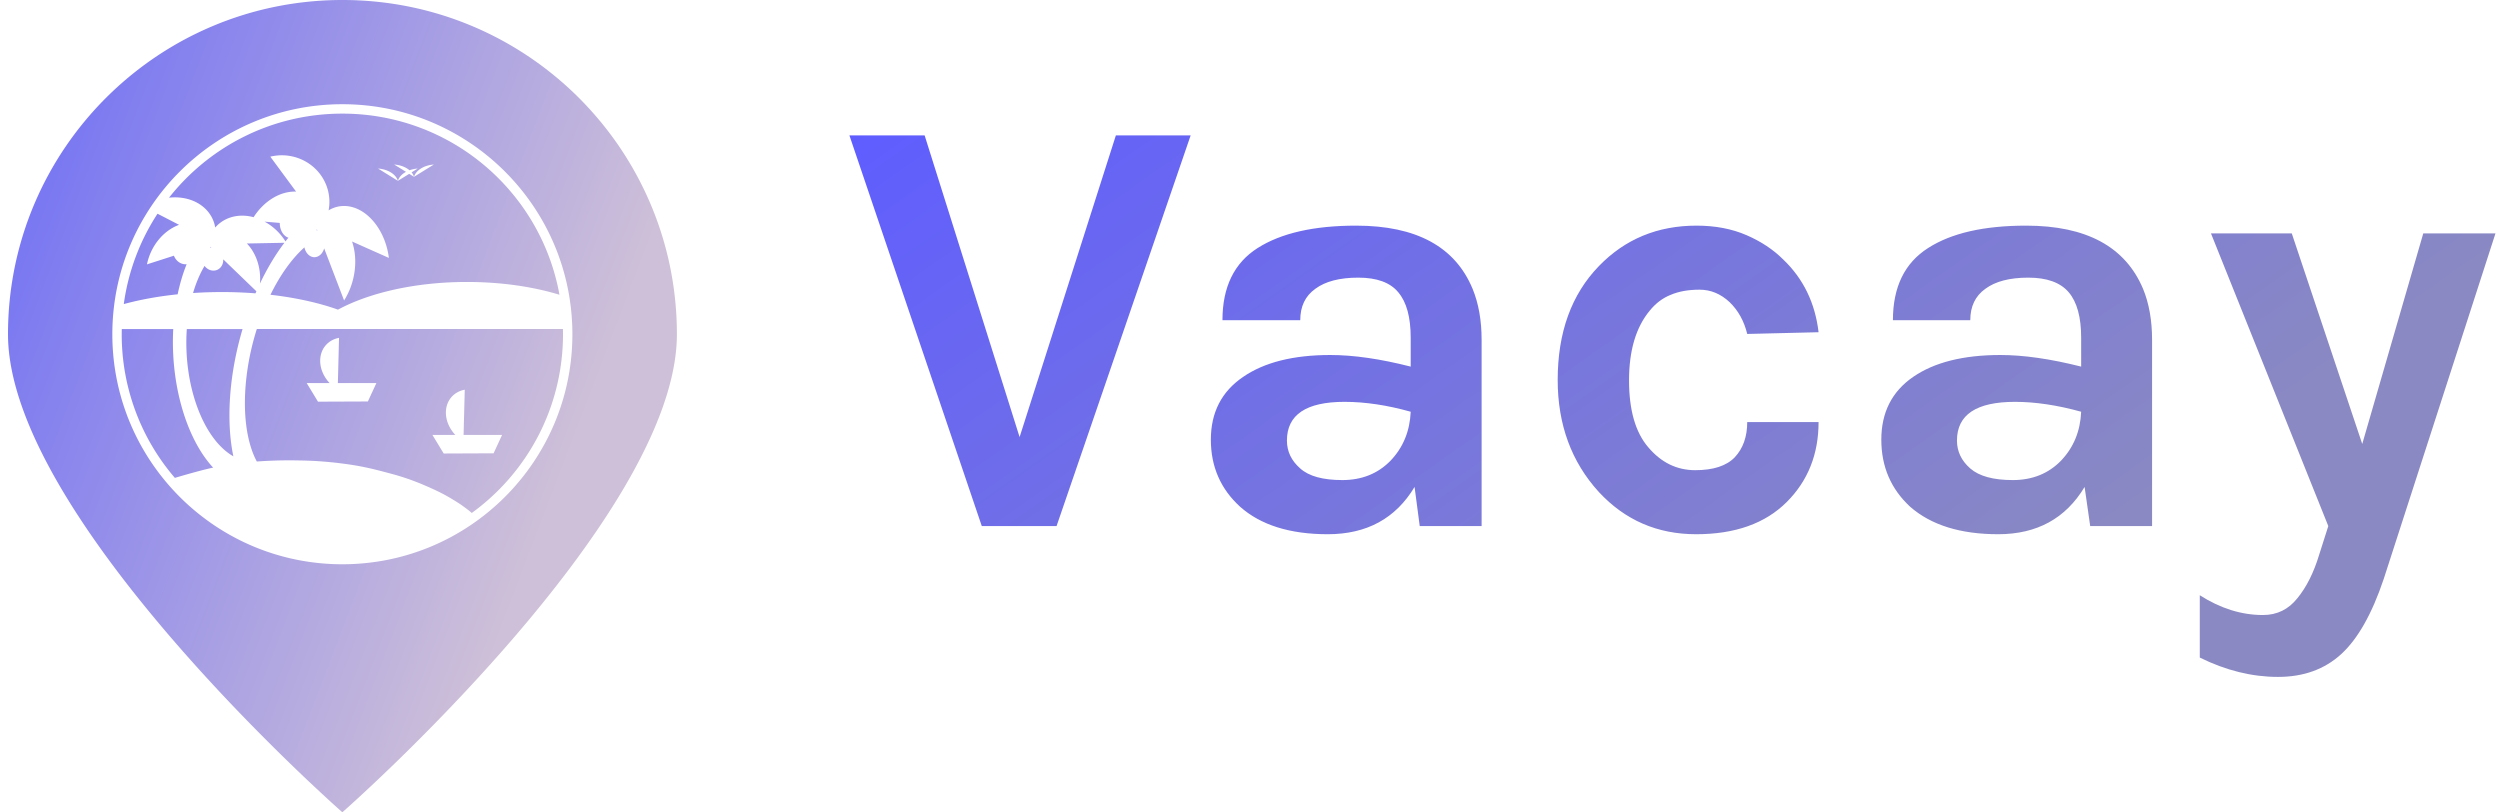 <svg data-v-423bf9ae="" xmlns="http://www.w3.org/2000/svg" viewBox="0 0 277 90" class="iconLeft"><!----><!----><defs data-v-423bf9ae=""><linearGradient data-v-423bf9ae="" gradientTransform="rotate(25)" id="5a07ee5d-08a7-45c6-9dcf-3758a12bdb92" x1="0%" y1="0%" x2="100%" y2="0%"><stop data-v-423bf9ae="" offset="0%" style="stop-color: rgb(95, 93, 255); stop-opacity: 1;"></stop><stop data-v-423bf9ae="" offset="100%" style="stop-color: rgb(138, 137, 195); stop-opacity: 1;"></stop></linearGradient></defs><g data-v-423bf9ae="" id="631a03e7-269f-4db6-9e02-77db3f5fc896" fill="url(#5a07ee5d-08a7-45c6-9dcf-3758a12bdb92)" transform="matrix(4.762,0,0,4.762,92.781,-2.857)"><path d="M0.28 3.75L2.03 3.75L4.24 10.77L6.48 3.75L8.22 3.75L5.10 12.84L3.36 12.84L0.28 3.75ZM11.47 8.86L11.47 8.86L11.47 8.86Q12.28 8.86 13.34 9.13L13.34 9.13L13.34 8.46L13.34 8.46Q13.34 7.74 13.05 7.40L13.05 7.40L13.05 7.40Q12.77 7.06 12.12 7.06L12.12 7.06L12.12 7.06Q11.47 7.06 11.12 7.32L11.12 7.32L11.12 7.32Q10.77 7.57 10.77 8.05L10.77 8.05L8.96 8.05L8.96 8.05Q8.96 6.89 9.78 6.37L9.78 6.37L9.78 6.37Q10.60 5.85 12.07 5.85L12.07 5.85L12.07 5.85Q14.17 5.85 14.78 7.32L14.78 7.32L14.78 7.32Q14.99 7.83 14.99 8.51L14.99 8.51L14.99 12.84L13.55 12.84L13.43 11.93L13.43 11.93Q12.77 13.03 11.41 13.03L11.41 13.03L11.41 13.03Q10.09 13.03 9.37 12.39L9.37 12.39L9.37 12.39Q8.69 11.77 8.69 10.83L8.69 10.83L8.69 10.83Q8.69 9.88 9.44 9.37L9.44 9.37L9.44 9.37Q10.18 8.86 11.47 8.86ZM13.34 10.18L13.34 10.18L13.34 10.18Q12.52 9.95 11.80 9.95L11.80 9.95L11.80 9.95Q10.46 9.95 10.46 10.85L10.46 10.85L10.46 10.85Q10.46 11.23 10.77 11.50L10.77 11.50L10.77 11.50Q11.07 11.77 11.75 11.77L11.75 11.77L11.75 11.77Q12.43 11.77 12.87 11.32L12.87 11.32L12.87 11.32Q13.31 10.86 13.34 10.18ZM19.99 5.85L19.99 5.85L19.99 5.85Q20.64 5.85 21.15 6.07L21.15 6.07L21.15 6.07Q21.66 6.29 22.01 6.64L22.01 6.64L22.01 6.64Q22.71 7.31 22.83 8.33L22.83 8.33L21.17 8.37L21.17 8.37Q21.06 7.92 20.76 7.63L20.76 7.63L20.76 7.63Q20.45 7.34 20.06 7.34L20.06 7.34L20.06 7.34Q19.67 7.34 19.39 7.46L19.39 7.46L19.39 7.46Q19.11 7.57 18.90 7.83L18.90 7.83L18.90 7.83Q18.42 8.41 18.42 9.45L18.42 9.45L18.42 9.45Q18.42 10.49 18.87 11.01L18.87 11.01L18.87 11.01Q19.32 11.54 19.96 11.54L19.96 11.54L19.96 11.54Q20.59 11.54 20.88 11.24L20.88 11.24L20.88 11.24Q21.17 10.93 21.17 10.42L21.17 10.42L22.83 10.42L22.83 10.42Q22.83 11.54 22.09 12.28L22.09 12.28L22.09 12.28Q21.34 13.03 19.98 13.03L19.98 13.03L19.98 13.03Q18.63 13.03 17.72 12.05L17.72 12.05L17.72 12.05Q16.76 11.00 16.76 9.44L16.76 9.44L16.76 9.44Q16.76 7.78 17.72 6.79L17.72 6.79L17.72 6.79Q18.63 5.85 19.99 5.85ZM27.06 8.86L27.06 8.86L27.06 8.86Q27.87 8.86 28.94 9.13L28.94 9.13L28.94 8.46L28.94 8.46Q28.94 7.74 28.65 7.40L28.65 7.40L28.65 7.40Q28.36 7.06 27.71 7.06L27.71 7.06L27.71 7.06Q27.06 7.06 26.71 7.32L26.71 7.32L26.71 7.32Q26.36 7.57 26.36 8.05L26.36 8.05L24.56 8.05L24.56 8.05Q24.56 6.89 25.38 6.37L25.38 6.37L25.38 6.37Q26.19 5.85 27.66 5.85L27.66 5.85L27.66 5.85Q29.76 5.85 30.38 7.32L30.38 7.32L30.38 7.32Q30.59 7.83 30.59 8.51L30.59 8.51L30.59 12.84L29.15 12.84L29.02 11.93L29.02 11.93Q28.36 13.03 27.01 13.03L27.01 13.03L27.01 13.03Q25.69 13.03 24.96 12.39L24.96 12.39L24.96 12.39Q24.29 11.77 24.29 10.83L24.29 10.83L24.29 10.83Q24.29 9.88 25.03 9.37L25.03 9.37L25.03 9.37Q25.77 8.86 27.06 8.86ZM28.94 10.18L28.94 10.18L28.94 10.18Q28.11 9.95 27.40 9.95L27.40 9.95L27.40 9.95Q26.05 9.95 26.05 10.85L26.05 10.85L26.05 10.85Q26.05 11.23 26.36 11.50L26.36 11.50L26.36 11.50Q26.67 11.77 27.35 11.77L27.35 11.77L27.35 11.77Q28.03 11.77 28.47 11.32L28.47 11.32L28.47 11.32Q28.91 10.86 28.94 10.18ZM31.96 6.03L33.84 6.03L35.48 10.93L36.90 6.03L38.58 6.03L35.98 14.07L35.98 14.07Q35.57 15.29 34.99 15.82L34.99 15.82L34.99 15.82Q34.41 16.35 33.52 16.35L33.52 16.35L33.52 16.35Q32.61 16.35 31.70 15.90L31.70 15.90L31.70 14.45L31.70 14.45Q32.42 14.91 33.17 14.91L33.17 14.91L33.17 14.91Q33.66 14.91 33.97 14.52L33.97 14.52L33.97 14.52Q34.29 14.13 34.48 13.50L34.48 13.50L34.69 12.84L31.96 6.03Z"></path></g><defs data-v-423bf9ae=""><linearGradient data-v-423bf9ae="" gradientTransform="rotate(25)" id="38a94771-9f04-48db-9b9c-8570629553e6" x1="0%" y1="0%" x2="100%" y2="0%"><stop data-v-423bf9ae="" offset="0%" style="stop-color: rgb(108, 108, 246); stop-opacity: 1;"></stop><stop data-v-423bf9ae="" offset="100%" style="stop-color: rgb(206, 192, 216); stop-opacity: 1;"></stop></linearGradient></defs><g data-v-423bf9ae="" id="73003755-9535-4945-8724-477acdd1668b" transform="matrix(1,0,0,1,-12.057,-5)" stroke="none" fill="url(#38a94771-9f04-48db-9b9c-8570629553e6)"><path d="M50 5C29.534 5 12.943 21.58 12.943 42.034 12.943 62.487 49.99 95 49.99 95s37.067-32.513 37.067-52.966C87.057 21.58 70.466 5 50 5zm-.009 11.547c14.07 0 25.487 11.417 25.487 25.487 0 14.07-11.417 25.487-25.487 25.487-14.07 0-25.487-11.417-25.487-25.487 0-14.07 11.417-25.487 25.487-25.487zm0 1.042c-7.793 0-14.73 3.64-19.206 9.315a4.405 5.28 67.958 0 1 3.016.507 4.405 5.28 67.958 0 1 2.102 2.8 5.28 4.405 48.2 0 1 2.903-1.315 5.28 4.405 48.2 0 1 1.35.17 4.625 5.89 24.098 0 1 4.706-2.838l-2.855-3.869a5.16 5.28 88.865 0 1 1.043-.148 5.16 5.28 88.865 0 1 4.51 2.134 5.16 5.28 88.865 0 1 .905 3.963 6.123 4.45 79.49 0 1 3.185-.162 6.123 4.45 79.49 0 1 3.495 5.431l-4.081-1.817a4.475 6.087 13.325 0 1-.882 6.53l-2.207-5.769a1.155 1.504 0 0 1-1.08.977 1.155 1.504 0 0 1-1.11-1.088c-1.382 1.233-2.68 3.046-3.762 5.25 2.825.323 5.374.894 7.483 1.648 3.479-1.878 8.595-3.066 14.3-3.066 3.773 0 7.286.52 10.24 1.415-2.061-11.416-12.042-20.068-24.055-20.068zm5.742 5.642a2.35 1.608 3.667 0 1 1.697.633 1.608 2.35 86.333 0 1 .911-.189l-.682.423a2.35 1.608 3.667 0 1 .271.494 1.608 2.35 86.333 0 1 2.197-1.36l-2.197 1.36-.534-.33-1.252.774-2.197-1.36a2.35 1.608 3.667 0 1 2.197 1.36 1.608 2.35 86.333 0 1 .895-.996l-1.306-.809zM29.51 28.68a24.297 24.297 0 0 0-3.737 10.012c1.788-.486 3.8-.858 5.968-1.082.25-1.197.586-2.316.996-3.335a1.412 1.27 68.092 0 1-1.396-.91 1.412 1.27 68.092 0 1-.01-.034l-2.99.96a4.405 5.28 22.903 0 1 3.557-4.38l-2.388-1.23zm11.862.878a5.28 4.405 48.2 0 1 2.314 2.191c.108-.139.216-.276.325-.41a1.27 1.654 0 0 1-.953-1.598 1.27 1.654 0 0 1 .002-.041l-1.688-.142zm5.784.822l-.01.15a1.155 1.504 0 0 1 .077.026l-.067-.176zm-3.585 1.519l-4.158.08a4.405 5.28 3.26 0 1 1.445 4.444c.816-1.71 1.734-3.236 2.713-4.524zm-8.224.443l.039.122a1.283 1.155 68.092 0 1 .08-.01l-.119-.114zm1.443 1.39a1.283 1.155 68.092 0 1-.691 1.178 1.283 1.155 68.092 0 1-1.376-.448c-.518.869-.947 1.884-1.275 3.004a48.398 48.398 0 0 1 6.919.037c.032-.076.066-.15.1-.226l-3.677-3.544zm-11.238 7.725a24.35 24.35 0 0 0 5.879 16.491c.825-.243 2.893-.845 4.1-1.105l.142-.03c-2.909-3.134-4.744-9.123-4.421-15.355h-5.7zm7.203 0c-.426 6.128 1.78 12.179 5.16 14.104-.82-3.885-.485-9.048 1.018-14.104h-6.178zm7.756 0c-1.744 5.523-1.773 11.376.001 14.678a57.08 57.08 0 0 1 1.849-.099 47.873 47.873 0 0 1 2.513-.024c.852.011 1.703.035 2.552.093.936.065 1.87.16 2.8.285.742.1 1.481.218 2.214.37 1.003.206 1.995.47 2.984.737a26.132 26.132 0 0 1 2.901.956c.252.097.5.204.748.31.298.127.595.256.889.391.296.136.592.274.883.42.23.116.458.237.683.363.274.153.545.313.813.477.266.163.531.327.788.503.301.207.882.65.882.65l.32.269c6.124-4.441 10.106-11.654 10.106-19.802 0-.193-.003-.385-.007-.578H40.511zm9.11.979l-.128 5.01h4.267l-.943 2.037-5.526.022-1.252-2.06h2.539a3.454 2.882 42.168 0 1-1.044-2.545 3.454 2.882 42.168 0 1 2.088-2.465zm13.93 5.743l-.13 5.01h4.267l-.942 2.037-5.527.023-1.251-2.06h2.538a3.454 2.882 42.168 0 1-1.044-2.545 3.454 2.882 42.168 0 1 2.088-2.465z"></path></g><!----></svg>